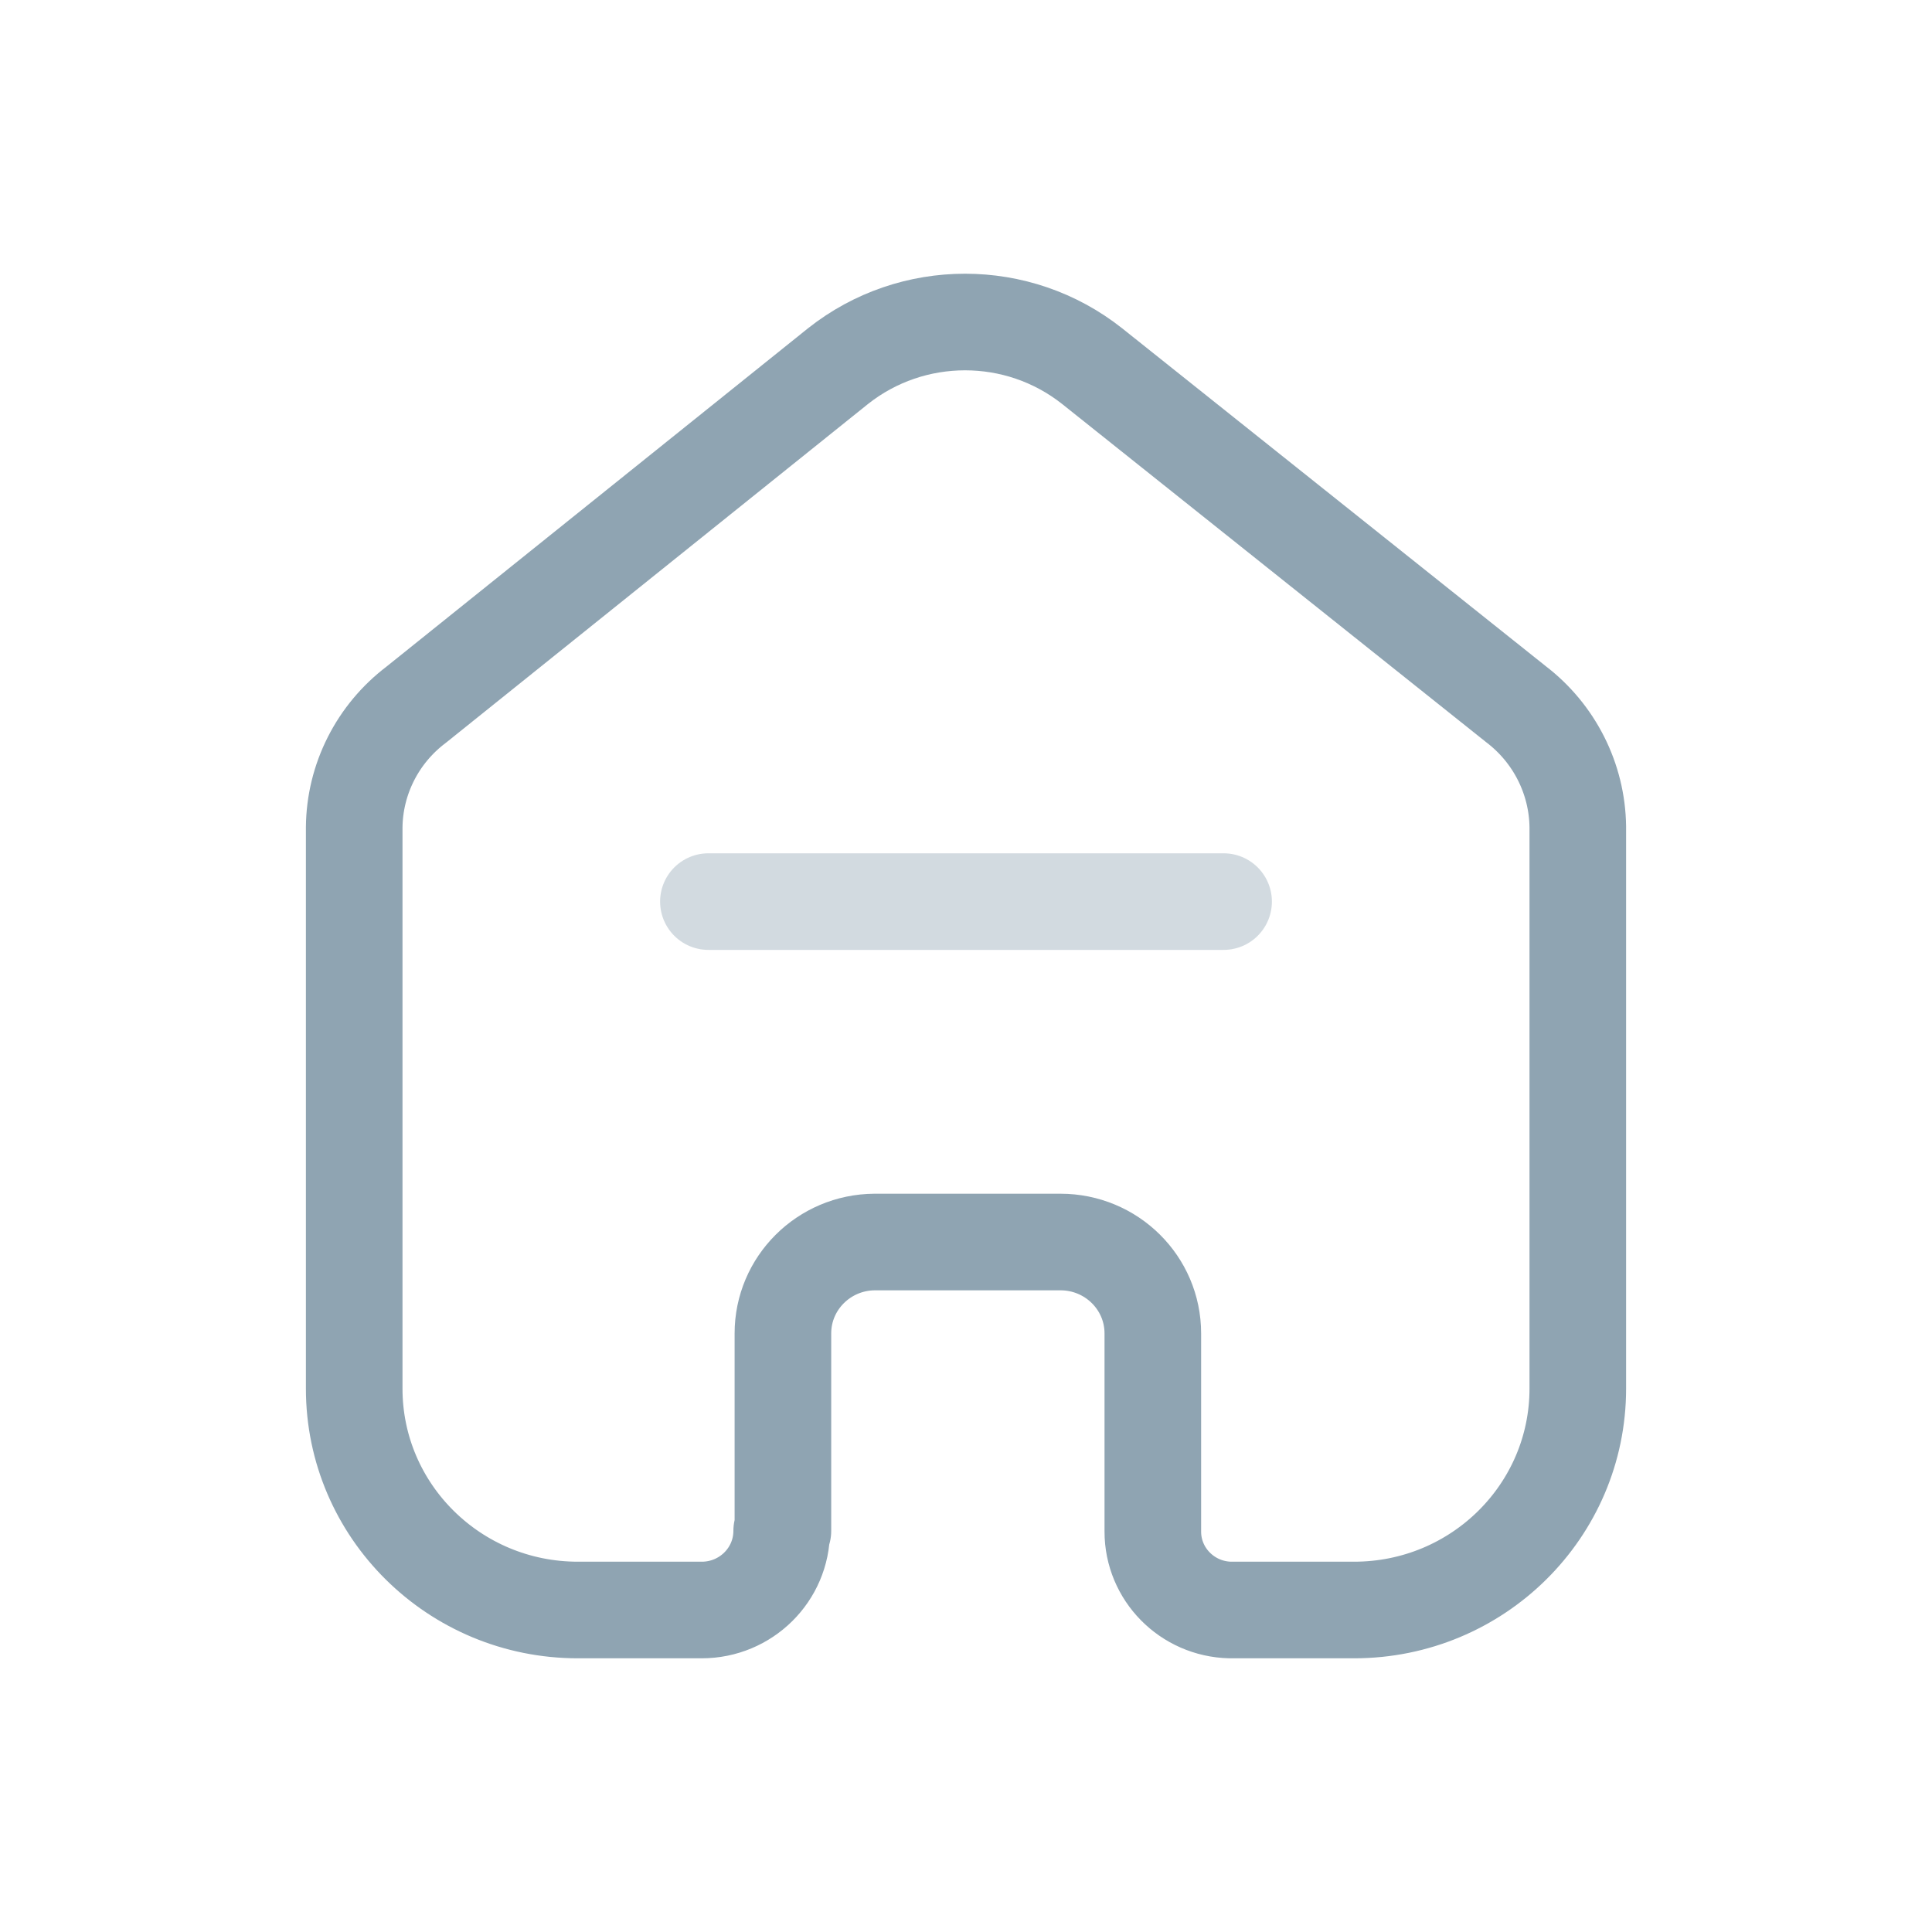 <svg width="30" height="30" viewBox="0 0 30 30" fill="none" xmlns="http://www.w3.org/2000/svg">
<path d="M12.157 23.771V20.705C12.157 19.925 12.793 19.291 13.581 19.286H16.467C17.259 19.286 17.901 19.921 17.901 20.705V20.705V23.781C17.9 24.443 18.434 24.985 19.103 25H21.027C22.945 25 24.5 23.461 24.5 21.562V21.562V12.838C24.49 12.091 24.136 11.389 23.538 10.933L16.958 5.685C15.805 4.772 14.166 4.772 13.013 5.685L6.462 10.943C5.862 11.397 5.507 12.1 5.5 12.847V21.562C5.5 23.461 7.055 25 8.973 25H10.897C11.582 25 12.138 24.45 12.138 23.771V23.771" stroke="#8FA4B2" stroke-width="1.5" stroke-linecap="round" stroke-linejoin="round"/>
<path opacity="0.4" d="M11 14H19" stroke="#8FA4B2" stroke-width="1.5" stroke-linecap="round"/>
</svg>
